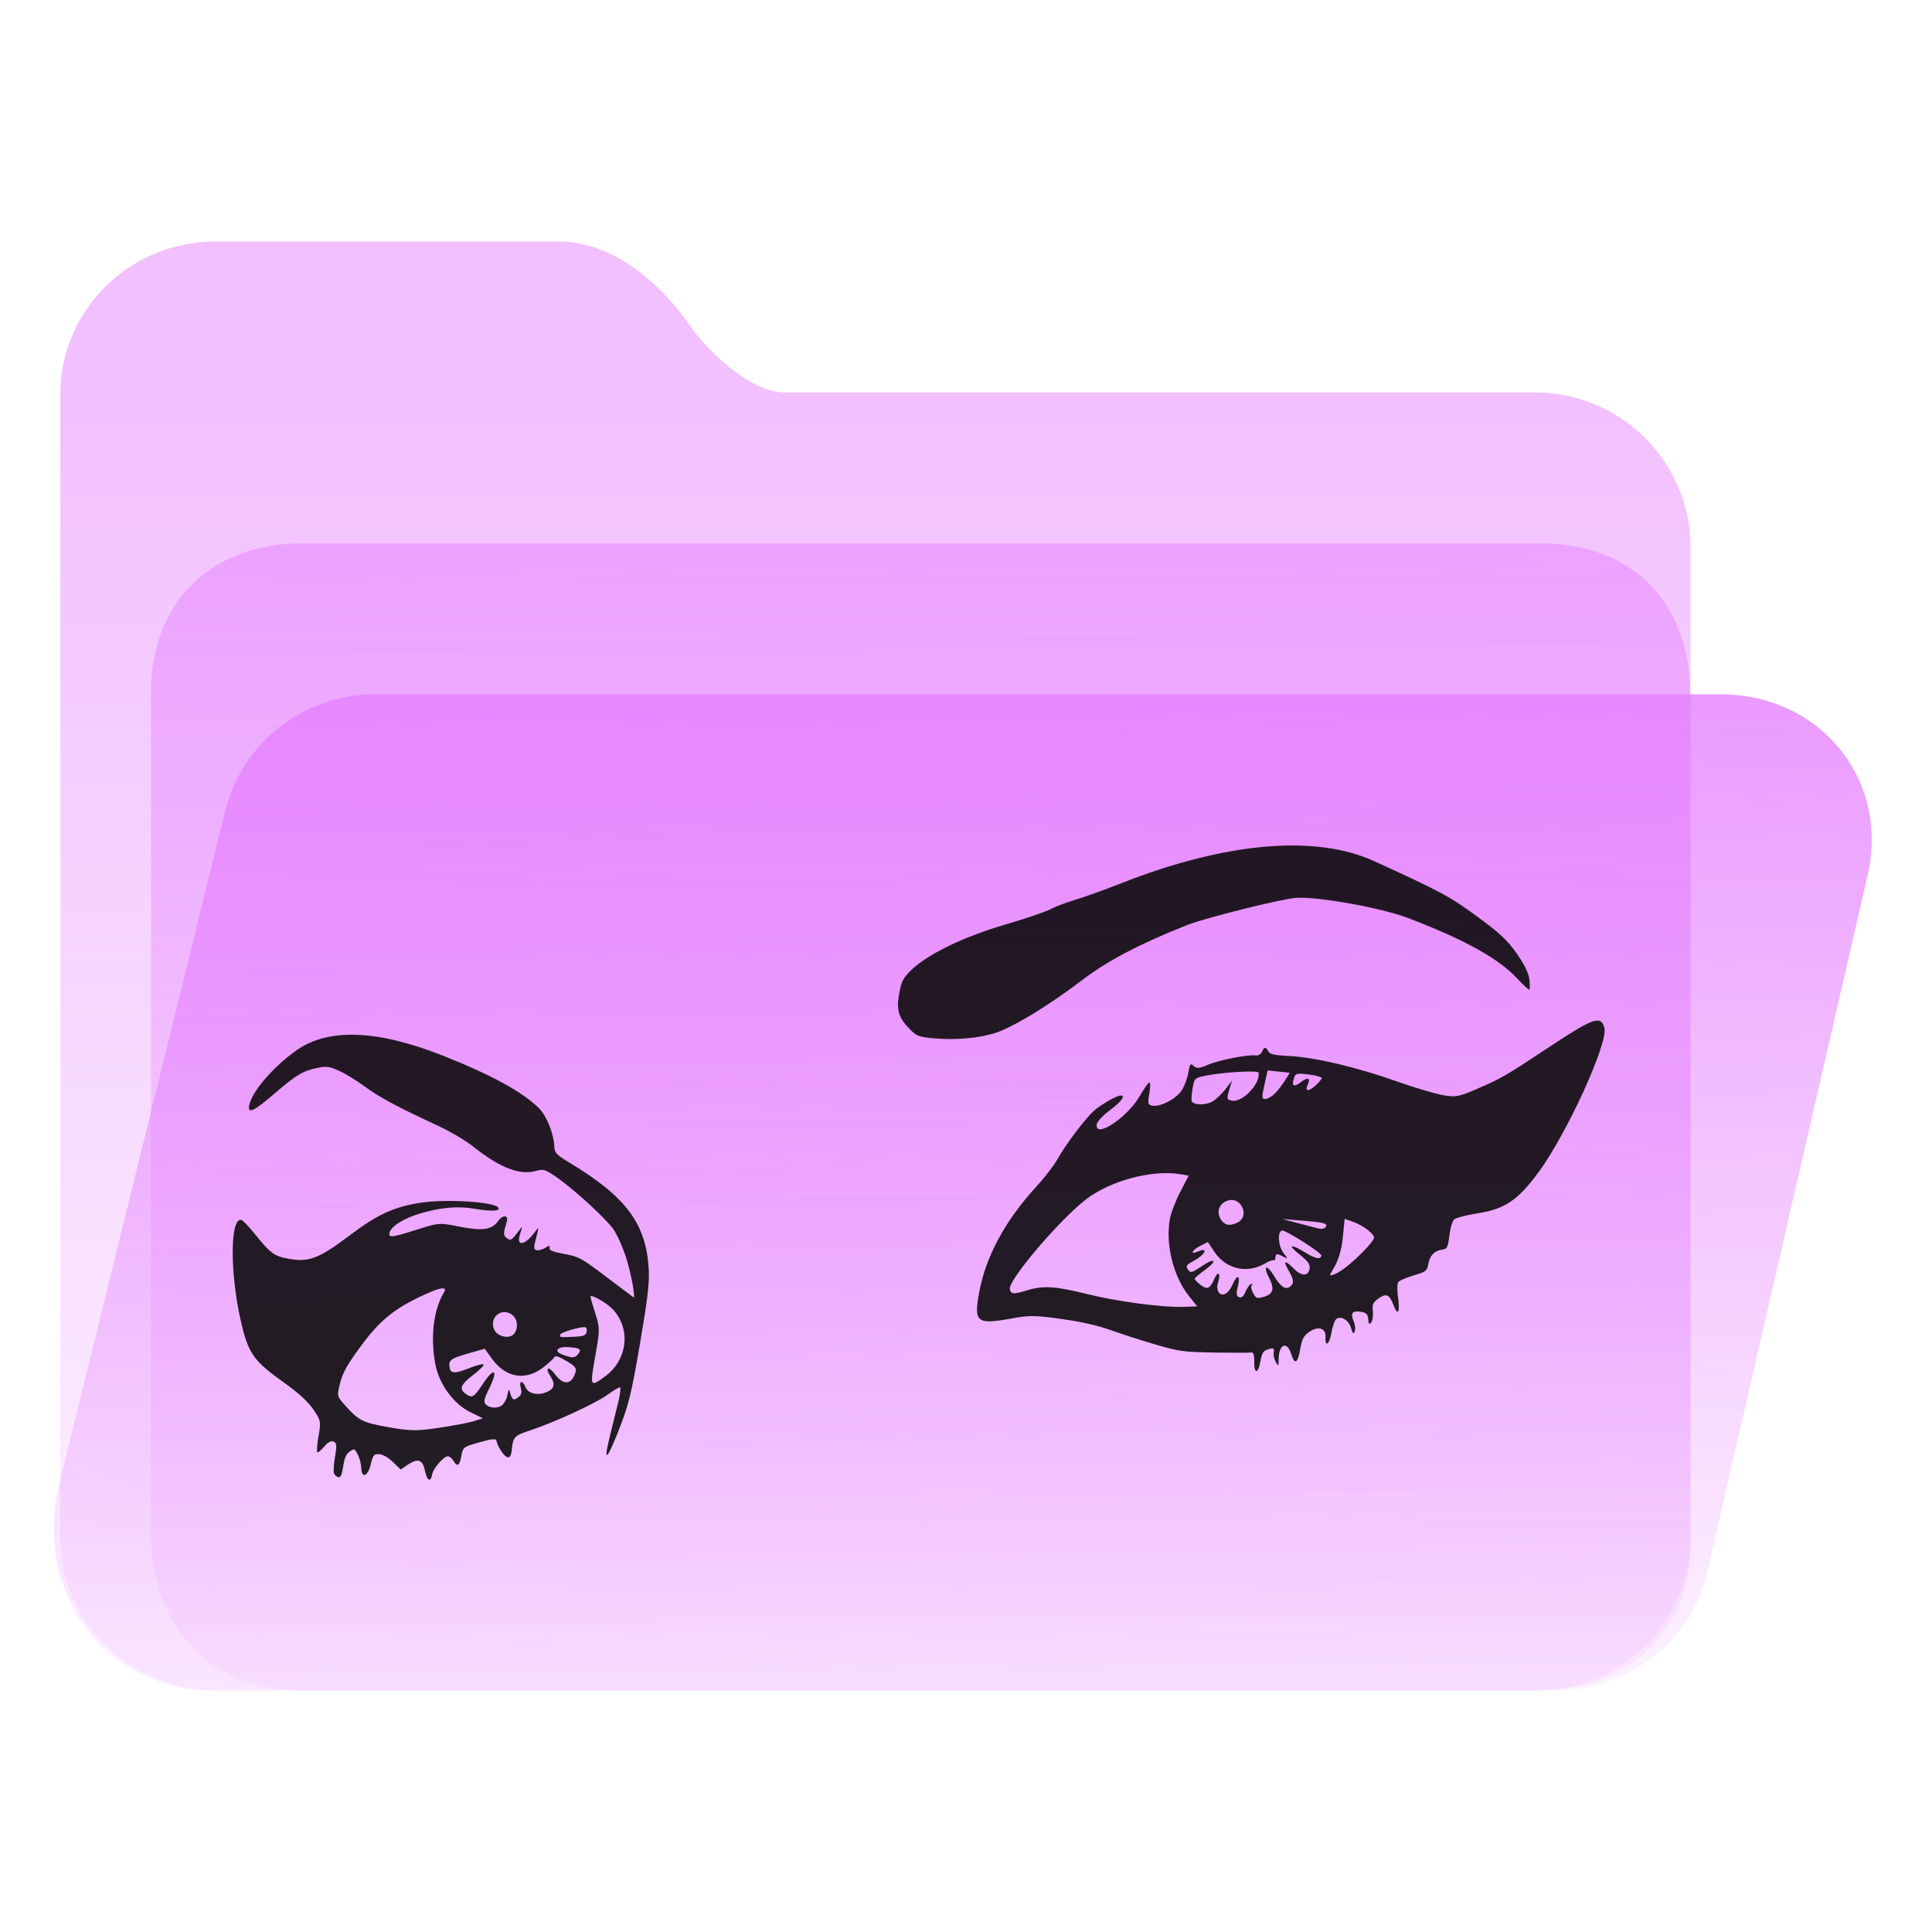 <?xml version="1.0" encoding="UTF-8" standalone="no"?>
<svg
   width="64"
   height="64"
   viewBox="0 0 64 64"
   fill="none"
   version="1.1"
   id="svg8"
   sodipodi:docname="folder-amy.svg"
   inkscape:version="1.3.2 (091e20ef0f, 2023-11-25)"
   xmlns:inkscape="http://www.inkscape.org/namespaces/inkscape"
   xmlns:sodipodi="http://sodipodi.sourceforge.net/DTD/sodipodi-0.dtd"
   xmlns:xlink="http://www.w3.org/1999/xlink"
   xmlns="http://www.w3.org/2000/svg"
   xmlns:svg="http://www.w3.org/2000/svg">
  <sodipodi:namedview
     id="namedview8"
     pagecolor="#ffffff"
     bordercolor="#999999"
     borderopacity="1"
     inkscape:showpageshadow="2"
     inkscape:pageopacity="0"
     inkscape:pagecheckerboard="0"
     inkscape:deskcolor="#d1d1d1"
     inkscape:zoom="8.4189901"
     inkscape:cx="41.691461"
     inkscape:cy="44.42338"
     inkscape:window-width="1920"
     inkscape:window-height="996"
     inkscape:window-x="0"
     inkscape:window-y="0"
     inkscape:window-maximized="1"
     inkscape:current-layer="svg8"
     showgrid="true">
    <inkscape:grid
       id="grid8"
       units="px"
       originx="0"
       originy="0"
       spacingx="1"
       spacingy="1"
       empcolor="#0099e5"
       empopacity="0.302"
       color="#0099e5"
       opacity="0.149"
       empspacing="5"
       dotted="false"
       gridanglex="30"
       gridanglez="30"
       visible="true" />
  </sodipodi:namedview>
  <path
     d="M 2,13.053 C 2,10.262 4.303,8 7.143,8 H 18.5 c 2.68,0 4.495,2.987 4.5,3 0,0 1.58,2 3,2 H 50.857 C 53.697,13 56,15.315 56,18.105 V 50.947 C 56,53.738 53.697,56 50.857,56 H 7.143 C 4.303,56 2,53.738 2,50.947 Z"
     id="path1"
     sodipodi:nodetypes="ssscssssssss"
     style="fill:url(#linearGradient17)" />
  <path
     d="m 5,23 c -0.027,-3.092 2.043,-5 5,-5 h 41 c 3.047,0 4.961,1.897 5,5 v 28 c 0.071,3.081 -2.113,5 -5,5 H 10 C 7.013,56 5.137,54.008 5,51 Z"
     id="path2"
     sodipodi:nodetypes="cssccsscc"
     style="fill:url(#linearGradient2)" />
  <path
     d="M 7.442,26.935 C 7.977,24.632 10.043,23 12.423,23 H 57 c 3.287,0 5.606,2.819 4.867,6 L 56.558,52.065 C 56.023,54.368 53.957,56 51.577,56 H 7 C 3.712,56 1.009,53.021 2,49 Z"
     id="path3"
     sodipodi:nodetypes="cssccsscc"
     style="fill:url(#linearGradient18)" />
  <defs
     id="defs8">
    <linearGradient
       id="linearGradient4"
       inkscape:collect="always">
      <stop
         style="stop-color:#e580ff;stop-opacity:0.8;"
         offset="0"
         id="stop17" />
      <stop
         style="stop-color:#e580ff;stop-opacity:0.1;"
         offset="1"
         id="stop18" />
    </linearGradient>
    <linearGradient
       id="linearGradient1"
       inkscape:collect="always">
      <stop
         style="stop-color:#e580ff;stop-opacity:0.5;"
         offset="0"
         id="stop1" />
      <stop
         style="stop-color:#e580ff;stop-opacity:0.09;"
         offset="1"
         id="stop2" />
    </linearGradient>
    <linearGradient
       id="linearGradient3"
       inkscape:collect="always">
      <stop
         style="stop-color:#e580ff;stop-opacity:0.502;"
         offset="0"
         id="stop15" />
      <stop
         style="stop-color:#e580ff;stop-opacity:0.1;"
         offset="1"
         id="stop16" />
    </linearGradient>
    <linearGradient
       id="linearGradient14"
       x1="28.738"
       y1="25"
       x2="28.738"
       y2="51"
       gradientUnits="userSpaceOnUse"
       spreadMethod="pad">
      <stop
         stop-color="#FFD075"
         stop-opacity="0.8"
         id="stop13"
         style="stop-color:#e580ff;stop-opacity:0.8;"
         offset="0" />
      <stop
         offset="1"
         stop-color="#FFD075"
         stop-opacity="0"
         id="stop14"
         style="stop-color:#e580ff;stop-opacity:0.1;" />
    </linearGradient>
    <linearGradient
       id="linearGradient12"
       x1="28.738"
       y1="25"
       x2="28.738"
       y2="51"
       gradientUnits="userSpaceOnUse"
       spreadMethod="pad">
      <stop
         stop-color="#FFD075"
         stop-opacity="0.8"
         id="stop11"
         style="stop-color:#00ccff;stop-opacity:0.738;"
         offset="0" />
      <stop
         offset="1"
         stop-color="#FFD075"
         stop-opacity="0"
         id="stop12"
         style="stop-color:#aa87de;stop-opacity:0.271;" />
    </linearGradient>
    <linearGradient
       id="linearGradient10"
       x1="28.738"
       y1="25"
       x2="28.738"
       y2="51"
       gradientUnits="userSpaceOnUse">
      <stop
         stop-color="#FFD075"
         stop-opacity="0.8"
         id="stop9"
         style="stop-color:#00ccff;stop-opacity:0.738;"
         offset="0" />
      <stop
         offset="1"
         stop-color="#FFD075"
         stop-opacity="0"
         id="stop10"
         style="stop-color:#aa87de;stop-opacity:0.226;" />
    </linearGradient>
    <linearGradient
       id="paint0_linear_403_1580"
       x1="29"
       y1="13"
       x2="29.238"
       y2="55.989"
       gradientUnits="userSpaceOnUse"
       xlink:href="#paint2_linear_403_1580">
      <stop
         stop-color="#FFD075"
         stop-opacity="0.5"
         id="stop3"
         style="stop-color:#e580ff;stop-opacity:0.502;"
         offset="0" />
      <stop
         offset="1"
         stop-color="#FFD075"
         stop-opacity="0"
         id="stop4"
         style="stop-color:#e580ff;stop-opacity:0.1;" />
    </linearGradient>
    <linearGradient
       id="paint1_linear_403_1580"
       x1="29.912"
       y1="18.219"
       x2="30.129"
       y2="55.989"
       gradientUnits="userSpaceOnUse">
      <stop
         stop-color="#FFD075"
         stop-opacity="0.5"
         id="stop5"
         offset="0"
         style="stop-color:#e580ff;stop-opacity:0.5;" />
      <stop
         offset="1"
         stop-color="#FFD075"
         stop-opacity="0"
         id="stop6"
         style="stop-color:#e580ff;stop-opacity:0.1;" />
    </linearGradient>
    <linearGradient
       id="paint2_linear_403_1580"
       x1="28.738"
       y1="25"
       x2="28.738"
       y2="51"
       gradientUnits="userSpaceOnUse"
       xlink:href="#linearGradient12">
      <stop
         stop-color="#FFD075"
         stop-opacity="0.8"
         id="stop7"
         style="stop-color:#00ccff;stop-opacity:0.738;"
         offset="0" />
      <stop
         offset="1"
         stop-color="#FFD075"
         stop-opacity="0"
         id="stop8"
         style="stop-color:#aa87de;stop-opacity:0.55;" />
    </linearGradient>
    <linearGradient
       id="paint179_linear_0_1"
       x1="854.507"
       y1="1462.6"
       x2="896.108"
       y2="1476.18"
       gradientUnits="userSpaceOnUse">
      <stop
         stop-color="white"
         id="stop762" />
      <stop
         offset="1"
         stop-color="white"
         stop-opacity="0"
         id="stop763" />
    </linearGradient>
    <linearGradient
       id="paint180_linear_0_1"
       x1="872.505"
       y1="1444.02"
       x2="894.338"
       y2="1458.47"
       gradientUnits="userSpaceOnUse">
      <stop
         stop-color="white"
         id="stop764" />
      <stop
         offset="1"
         stop-color="white"
         stop-opacity="0"
         id="stop765" />
    </linearGradient>
    <linearGradient
       id="paint2_linear_77:3-7-3"
       x1="79.398"
       y1="-197.844"
       x2="82.901"
       y2="-199.978"
       gradientUnits="userSpaceOnUse"
       gradientTransform="matrix(2.01,0,0,1.751,-24.572,445.892)">
      <stop
         stop-color="#EBFAFF"
         stop-opacity="0.1"
         id="stop29-5-7-6"
         offset="0"
         style="stop-color:#c3c3c3;stop-opacity:1;" />
      <stop
         offset="1"
         stop-color="#70A9FF"
         stop-opacity="0.5"
         id="stop30-0-1-7"
         style="stop-color:#05c7ff;stop-opacity:0.8;" />
    </linearGradient>
    <linearGradient
       id="paint2_linear_77:3-7-3-3"
       x1="79.398"
       y1="-197.844"
       x2="82.901"
       y2="-199.978"
       gradientUnits="userSpaceOnUse"
       gradientTransform="matrix(3.098,0,0,2.706,-156.703,564.958)">
      <stop
         stop-color="#EBFAFF"
         stop-opacity="0.1"
         id="stop29-5-7-6-6"
         offset="0"
         style="stop-color:#c3c3c3;stop-opacity:1;" />
      <stop
         offset="1"
         stop-color="#70A9FF"
         stop-opacity="0.5"
         id="stop30-0-1-7-7"
         style="stop-color:#05c7ff;stop-opacity:0.8;" />
    </linearGradient>
    <linearGradient
       inkscape:collect="always"
       xlink:href="#linearGradient3"
       id="linearGradient17"
       x1="30.136"
       y1="13.102"
       x2="30.131"
       y2="56.105"
       gradientUnits="userSpaceOnUse" />
    <linearGradient
       inkscape:collect="always"
       xlink:href="#linearGradient1"
       id="linearGradient2"
       x1="31.131"
       y1="18.589"
       x2="31.414"
       y2="56.242"
       gradientUnits="userSpaceOnUse" />
    <linearGradient
       inkscape:collect="always"
       xlink:href="#linearGradient4"
       id="linearGradient18"
       x1="31.606"
       y1="23.227"
       x2="31.954"
       y2="55.892"
       gradientUnits="userSpaceOnUse" />
  </defs>
  <path
     style="fill:#070707;fill-opacity:0.881;stroke-width:1"
     d="m 11.064,48.815 c -0.024,-0.058 -0.009,-0.309 0.034,-0.559 0.064,-0.371 0.055,-0.463 -0.051,-0.503 -0.082,-0.032 -0.191,0.027 -0.301,0.16 -0.095,0.115 -0.198,0.205 -0.23,0.2 -0.031,-0.005 -0.016,-0.241 0.033,-0.525 0.087,-0.501 0.083,-0.526 -0.166,-0.895 -0.171,-0.254 -0.489,-0.546 -0.959,-0.881 -1.03,-0.735 -1.197,-0.97 -1.443,-2.039 -0.367,-1.593 -0.362,-3.428 0.009,-3.364 0.047,0.009 0.242,0.209 0.434,0.447 0.548,0.678 0.657,0.758 1.158,0.846 0.653,0.115 0.987,-0.014 1.983,-0.764 0.935,-0.704 1.452,-0.946 2.33,-1.09 0.863,-0.142 2.539,-0.035 2.62,0.167 0.043,0.107 -0.256,0.118 -0.78,0.029 -0.571,-0.098 -1.115,-0.051 -1.817,0.154 -0.543,0.159 -0.98,0.436 -1.017,0.645 -0.029,0.166 0.081,0.154 0.892,-0.104 0.75,-0.238 0.757,-0.239 1.429,-0.104 0.752,0.151 1.079,0.103 1.279,-0.188 0.064,-0.094 0.167,-0.162 0.229,-0.152 0.086,0.015 0.09,0.086 0.018,0.317 -0.076,0.239 -0.068,0.317 0.033,0.396 0.135,0.106 0.169,0.085 0.411,-0.242 0.121,-0.163 0.123,-0.157 0.037,0.104 -0.147,0.446 0.164,0.397 0.506,-0.079 0.118,-0.164 0.12,-0.145 0.025,0.211 -0.087,0.326 -0.084,0.395 0.019,0.413 0.068,0.012 0.195,-0.024 0.284,-0.08 0.127,-0.08 0.157,-0.079 0.142,0.005 -0.014,0.08 0.106,0.129 0.492,0.2 0.476,0.087 0.569,0.138 1.373,0.747 0.474,0.359 0.885,0.669 0.912,0.688 0.084,0.058 -0.083,-0.834 -0.254,-1.356 -0.089,-0.27 -0.253,-0.646 -0.365,-0.835 -0.208,-0.35 -1.414,-1.457 -2.017,-1.85 -0.308,-0.201 -0.353,-0.212 -0.599,-0.144 -0.536,0.148 -1.199,-0.111 -2.078,-0.813 -0.245,-0.196 -0.771,-0.506 -1.168,-0.689 -1.328,-0.614 -1.94,-0.942 -2.412,-1.292 -0.258,-0.191 -0.639,-0.425 -0.846,-0.519 -0.327,-0.148 -0.421,-0.163 -0.701,-0.107 -0.504,0.1 -0.715,0.224 -1.445,0.853 -0.68,0.586 -0.894,0.688 -0.844,0.404 0.08,-0.457 0.794,-1.29 1.579,-1.841 1.048,-0.736 2.672,-0.674 4.841,0.185 1.608,0.637 2.623,1.192 3.18,1.739 0.253,0.248 0.493,0.847 0.508,1.262 0.008,0.217 0.066,0.279 0.517,0.551 1.883,1.136 2.54,2.032 2.614,3.566 0.021,0.432 -0.048,1.001 -0.292,2.422 -0.282,1.638 -0.36,1.961 -0.653,2.736 -0.183,0.483 -0.373,0.907 -0.422,0.941 -0.085,0.06 -0.042,-0.151 0.349,-1.715 0.069,-0.278 0.098,-0.51 0.065,-0.516 -0.034,-0.006 -0.22,0.105 -0.415,0.247 -0.392,0.285 -1.781,0.924 -2.572,1.183 -0.517,0.17 -0.555,0.211 -0.602,0.657 -0.019,0.178 -0.059,0.244 -0.14,0.229 -0.11,-0.019 -0.334,-0.359 -0.366,-0.556 -0.011,-0.066 -0.189,-0.047 -0.563,0.061 -0.539,0.155 -0.548,0.162 -0.6,0.461 -0.056,0.32 -0.137,0.367 -0.261,0.15 -0.041,-0.072 -0.119,-0.138 -0.173,-0.147 -0.127,-0.022 -0.495,0.391 -0.53,0.595 -0.049,0.278 -0.17,0.224 -0.237,-0.107 -0.078,-0.381 -0.232,-0.438 -0.571,-0.21 l -0.236,0.159 -0.257,-0.248 c -0.151,-0.146 -0.338,-0.253 -0.453,-0.26 -0.176,-0.01 -0.206,0.026 -0.283,0.345 -0.098,0.405 -0.305,0.47 -0.314,0.099 -0.003,-0.12 -0.054,-0.314 -0.114,-0.43 -0.105,-0.203 -0.115,-0.207 -0.269,-0.1 -0.116,0.081 -0.175,0.216 -0.214,0.49 -0.039,0.271 -0.083,0.373 -0.156,0.36 -0.056,-0.01 -0.121,-0.065 -0.145,-0.123 z m 3.468,-1.516 c 0.461,-0.067 0.979,-0.165 1.151,-0.218 l 0.313,-0.097 -0.419,-0.206 c -0.555,-0.272 -1.033,-0.931 -1.157,-1.594 -0.168,-0.896 -0.058,-1.8 0.286,-2.37 0.126,-0.209 -0.106,-0.178 -0.686,0.091 -0.966,0.449 -1.439,0.835 -2.07,1.692 -0.448,0.608 -0.597,0.874 -0.683,1.215 -0.109,0.434 -0.108,0.438 0.153,0.731 0.463,0.519 0.589,0.583 1.464,0.736 0.719,0.126 0.905,0.128 1.648,0.021 z m 2.088,-0.74 c 0.077,-0.054 0.161,-0.206 0.187,-0.338 0.045,-0.227 0.05,-0.23 0.1,-0.055 0.062,0.218 0.12,0.24 0.279,0.105 0.089,-0.076 0.104,-0.147 0.064,-0.301 -0.064,-0.245 0.064,-0.252 0.163,-0.009 0.084,0.206 0.41,0.277 0.7,0.152 0.257,-0.111 0.29,-0.266 0.116,-0.532 -0.192,-0.292 -0.047,-0.336 0.164,-0.049 0.27,0.368 0.549,0.34 0.669,-0.066 0.044,-0.148 -0.003,-0.207 -0.301,-0.383 -0.26,-0.154 -0.365,-0.186 -0.399,-0.122 -0.026,0.047 -0.188,0.197 -0.361,0.332 -0.587,0.459 -1.248,0.35 -1.703,-0.281 l -0.24,-0.333 -0.576,0.164 c -0.564,0.161 -0.634,0.218 -0.583,0.478 0.037,0.186 0.182,0.185 0.659,-0.005 0.234,-0.093 0.442,-0.145 0.462,-0.116 0.021,0.029 -0.131,0.182 -0.336,0.339 -0.414,0.316 -0.479,0.46 -0.28,0.615 0.227,0.178 0.29,0.146 0.575,-0.287 0.415,-0.63 0.544,-0.496 0.192,0.2 -0.124,0.245 -0.15,0.359 -0.098,0.432 0.101,0.143 0.385,0.175 0.548,0.06 z m 3.431,-0.969 c 0.737,-0.546 0.855,-1.563 0.256,-2.21 -0.199,-0.216 -0.732,-0.521 -0.748,-0.428 -0.004,0.018 0.068,0.264 0.158,0.547 0.159,0.499 0.159,0.54 -1.19e-4,1.435 -0.181,1.016 -0.173,1.031 0.333,0.657 z m -0.906,-0.727 c 0.133,-0.17 0.078,-0.209 -0.327,-0.237 -0.354,-0.024 -0.483,0.133 -0.198,0.241 0.333,0.127 0.423,0.126 0.525,-0.005 z m -2.167,-0.633 c 0.184,-0.129 0.196,-0.482 0.022,-0.645 -0.334,-0.313 -0.814,0.032 -0.632,0.454 0.091,0.211 0.43,0.317 0.61,0.19 z m 2.033,0.052 c 0.309,-0.012 0.403,-0.047 0.422,-0.16 0.014,-0.08 -0.006,-0.151 -0.044,-0.157 -0.15,-0.026 -0.817,0.169 -0.83,0.243 -0.017,0.096 -0.032,0.094 0.452,0.075 z m 22.538,0.817 c 0.003,-0.211 -0.03,-0.309 -0.099,-0.296 -0.057,0.011 -0.603,0.012 -1.213,0.002 -1.02,-0.017 -1.176,-0.038 -1.934,-0.258 -0.453,-0.132 -1.122,-0.347 -1.485,-0.477 -0.458,-0.164 -0.967,-0.28 -1.652,-0.377 -0.848,-0.12 -1.078,-0.124 -1.596,-0.028 -1.219,0.226 -1.318,0.152 -1.134,-0.85 0.22,-1.197 0.865,-2.388 1.905,-3.52 0.268,-0.292 0.58,-0.698 0.693,-0.902 0.258,-0.467 0.916,-1.34 1.205,-1.598 0.233,-0.208 0.795,-0.525 0.899,-0.507 0.143,0.025 0.007,0.203 -0.373,0.49 -0.223,0.168 -0.417,0.375 -0.432,0.46 -0.089,0.507 1.005,-0.205 1.419,-0.925 0.135,-0.234 0.277,-0.438 0.317,-0.454 0.039,-0.016 0.042,0.144 0.005,0.355 -0.061,0.348 -0.051,0.386 0.105,0.413 0.255,0.045 0.757,-0.211 0.951,-0.485 0.094,-0.132 0.198,-0.398 0.231,-0.59 0.056,-0.319 0.072,-0.34 0.184,-0.239 0.1,0.09 0.187,0.083 0.466,-0.039 0.36,-0.157 1.348,-0.351 1.588,-0.312 0.077,0.013 0.17,-0.042 0.206,-0.122 0.078,-0.171 0.122,-0.173 0.211,-0.011 0.053,0.097 0.183,0.126 0.685,0.152 0.856,0.045 2.218,0.364 3.522,0.825 0.605,0.214 1.31,0.425 1.567,0.47 0.435,0.076 0.515,0.062 1.133,-0.203 0.79,-0.338 0.939,-0.424 2.404,-1.394 1.459,-0.966 1.71,-1.053 1.821,-0.627 0.129,0.497 -1.242,3.501 -2.178,4.774 -0.685,0.931 -1.119,1.225 -2.017,1.366 -0.366,0.057 -0.714,0.146 -0.775,0.198 -0.066,0.056 -0.132,0.273 -0.165,0.536 -0.048,0.389 -0.075,0.445 -0.219,0.464 -0.269,0.036 -0.429,0.195 -0.478,0.471 -0.042,0.24 -0.08,0.271 -0.495,0.391 -0.247,0.072 -0.476,0.175 -0.508,0.228 -0.032,0.054 -0.033,0.274 -0.002,0.488 0.073,0.51 -0.006,0.645 -0.152,0.258 -0.134,-0.356 -0.246,-0.398 -0.516,-0.197 -0.165,0.124 -0.19,0.186 -0.166,0.412 0.016,0.146 -0.009,0.311 -0.055,0.367 -0.064,0.079 -0.086,0.055 -0.098,-0.106 -0.012,-0.165 -0.061,-0.216 -0.237,-0.246 -0.286,-0.05 -0.36,0.041 -0.248,0.302 0.05,0.115 0.067,0.268 0.038,0.341 -0.042,0.104 -0.067,0.081 -0.124,-0.115 -0.078,-0.268 -0.366,-0.423 -0.505,-0.271 -0.045,0.05 -0.111,0.252 -0.146,0.45 -0.068,0.385 -0.214,0.477 -0.193,0.122 0.017,-0.292 -0.245,-0.37 -0.541,-0.162 -0.186,0.131 -0.237,0.23 -0.298,0.578 -0.082,0.469 -0.182,0.518 -0.299,0.147 -0.138,-0.44 -0.411,-0.319 -0.415,0.182 -0.002,0.24 -0.006,0.244 -0.095,0.085 -0.051,-0.092 -0.083,-0.23 -0.069,-0.305 0.028,-0.158 -0.003,-0.172 -0.222,-0.099 -0.122,0.04 -0.175,0.134 -0.219,0.391 -0.074,0.423 -0.21,0.42 -0.204,-0.004 z m -7.519,-2.357 c 0.531,-0.162 0.926,-0.137 1.989,0.127 0.999,0.248 2.483,0.445 3.186,0.422 l 0.455,-0.015 -0.275,-0.345 c -0.52,-0.652 -0.78,-1.702 -0.632,-2.547 0.035,-0.198 0.19,-0.603 0.344,-0.9 l 0.281,-0.54 -0.276,-0.047 c -0.916,-0.156 -2.293,0.205 -3.1,0.814 -0.871,0.656 -2.608,2.694 -2.55,2.991 0.034,0.175 0.117,0.181 0.579,0.04 z m 6.623,0.076 c 0.053,-0.045 0.136,-0.171 0.184,-0.281 0.149,-0.335 0.26,-0.295 0.171,0.061 -0.064,0.254 -0.055,0.336 0.039,0.371 0.082,0.032 0.148,-0.024 0.211,-0.176 0.05,-0.122 0.132,-0.238 0.181,-0.258 0.051,-0.02 0.063,-0.005 0.027,0.035 -0.035,0.039 -0.015,0.158 0.045,0.265 0.1,0.179 0.126,0.189 0.347,0.127 0.32,-0.09 0.371,-0.268 0.182,-0.632 -0.212,-0.408 -0.082,-0.468 0.158,-0.072 0.218,0.36 0.379,0.475 0.523,0.373 0.153,-0.107 0.147,-0.23 -0.025,-0.527 -0.204,-0.351 -0.142,-0.386 0.152,-0.088 0.268,0.271 0.489,0.274 0.535,0.007 0.024,-0.134 -0.053,-0.243 -0.319,-0.455 -0.427,-0.339 -0.328,-0.383 0.173,-0.077 0.348,0.213 0.509,0.242 0.534,0.099 0.015,-0.087 -1.186,-0.849 -1.302,-0.827 -0.163,0.032 -0.128,0.521 0.054,0.751 0.135,0.171 0.141,0.198 0.028,0.136 -0.247,-0.136 -0.289,-0.135 -0.302,0.008 -0.008,0.077 -0.027,0.118 -0.046,0.092 -0.019,-0.026 -0.147,0.018 -0.286,0.099 -0.615,0.358 -1.307,0.197 -1.698,-0.395 l -0.206,-0.312 -0.224,0.113 c -0.307,0.155 -0.394,0.328 -0.103,0.202 0.351,-0.151 0.25,0.095 -0.123,0.299 -0.271,0.148 -0.294,0.18 -0.209,0.301 0.085,0.12 0.133,0.109 0.448,-0.108 0.45,-0.308 0.553,-0.198 0.112,0.12 -0.181,0.13 -0.333,0.26 -0.338,0.289 -0.005,0.028 0.081,0.12 0.191,0.204 0.227,0.173 0.318,0.132 0.466,-0.211 0.118,-0.272 0.216,-0.167 0.119,0.127 -0.1,0.303 0.09,0.518 0.299,0.34 z m 3.976,-0.876 c 0.408,-0.328 0.864,-0.809 0.886,-0.934 0.023,-0.129 -0.366,-0.422 -0.723,-0.546 l -0.249,-0.086 -0.056,0.566 c -0.05,0.513 -0.151,0.83 -0.384,1.201 -0.072,0.114 -0.061,0.124 0.085,0.076 0.092,-0.03 0.291,-0.155 0.442,-0.276 z m -3.652,-1.434 c 0.224,-0.105 0.285,-0.346 0.144,-0.57 -0.126,-0.2 -0.357,-0.245 -0.567,-0.112 -0.2,0.126 -0.245,0.357 -0.113,0.567 0.124,0.196 0.287,0.231 0.536,0.115 z m 2.921,0.158 c 0.117,-0.132 0.002,-0.168 -0.72,-0.228 l -0.716,-0.059 0.523,0.137 c 0.288,0.075 0.596,0.156 0.686,0.179 0.09,0.023 0.193,0.01 0.228,-0.03 z m -3.729,-4.18 c 0.123,-0.075 0.317,-0.261 0.432,-0.413 l 0.208,-0.276 -0.091,0.316 c -0.085,0.297 -0.079,0.318 0.099,0.349 0.346,0.06 0.942,-0.57 0.877,-0.929 -0.015,-0.085 -1.225,-0.013 -1.784,0.106 -0.337,0.072 -0.346,0.082 -0.407,0.432 -0.034,0.197 -0.044,0.385 -0.021,0.417 0.09,0.128 0.474,0.126 0.686,-0.004 z m 2.048,-0.247 c 0.094,-0.091 0.248,-0.286 0.341,-0.433 l 0.169,-0.268 -0.367,-0.04 -0.367,-0.04 -0.107,0.476 c -0.093,0.414 -0.089,0.476 0.026,0.473 0.073,-0.002 0.21,-0.077 0.304,-0.168 z m 1.362,-0.28 c 0.106,-0.095 0.197,-0.203 0.204,-0.242 0.007,-0.038 -0.186,-0.093 -0.428,-0.123 -0.416,-0.051 -0.443,-0.043 -0.5,0.151 -0.071,0.241 0.015,0.277 0.241,0.101 0.224,-0.174 0.325,-0.139 0.227,0.079 -0.105,0.236 0.013,0.251 0.255,0.034 z m -13.411,-1.837 c -0.395,-0.389 -0.48,-0.648 -0.385,-1.187 0.072,-0.412 0.125,-0.521 0.371,-0.769 0.534,-0.536 1.723,-1.119 3.115,-1.529 0.702,-0.207 1.389,-0.439 1.528,-0.517 0.138,-0.078 0.509,-0.219 0.824,-0.314 0.315,-0.095 0.994,-0.339 1.508,-0.542 3.457,-1.363 6.441,-1.627 8.38,-0.742 2.197,1.002 2.519,1.175 3.418,1.834 0.749,0.549 1,0.783 1.312,1.224 0.254,0.359 0.399,0.653 0.423,0.861 0.02,0.173 0.02,0.326 -1.79e-4,0.341 -0.02,0.014 -0.209,-0.159 -0.418,-0.384 -0.607,-0.652 -1.754,-1.285 -3.619,-1.994 -0.886,-0.337 -3.028,-0.718 -3.711,-0.659 -0.524,0.045 -3,0.665 -3.588,0.898 -1.57,0.623 -2.637,1.182 -3.471,1.818 -1.106,0.844 -2.292,1.566 -2.89,1.758 -0.544,0.175 -1.335,0.243 -2.056,0.175 -0.452,-0.042 -0.54,-0.074 -0.741,-0.271 z"
     id="path1-3" />
</svg>
